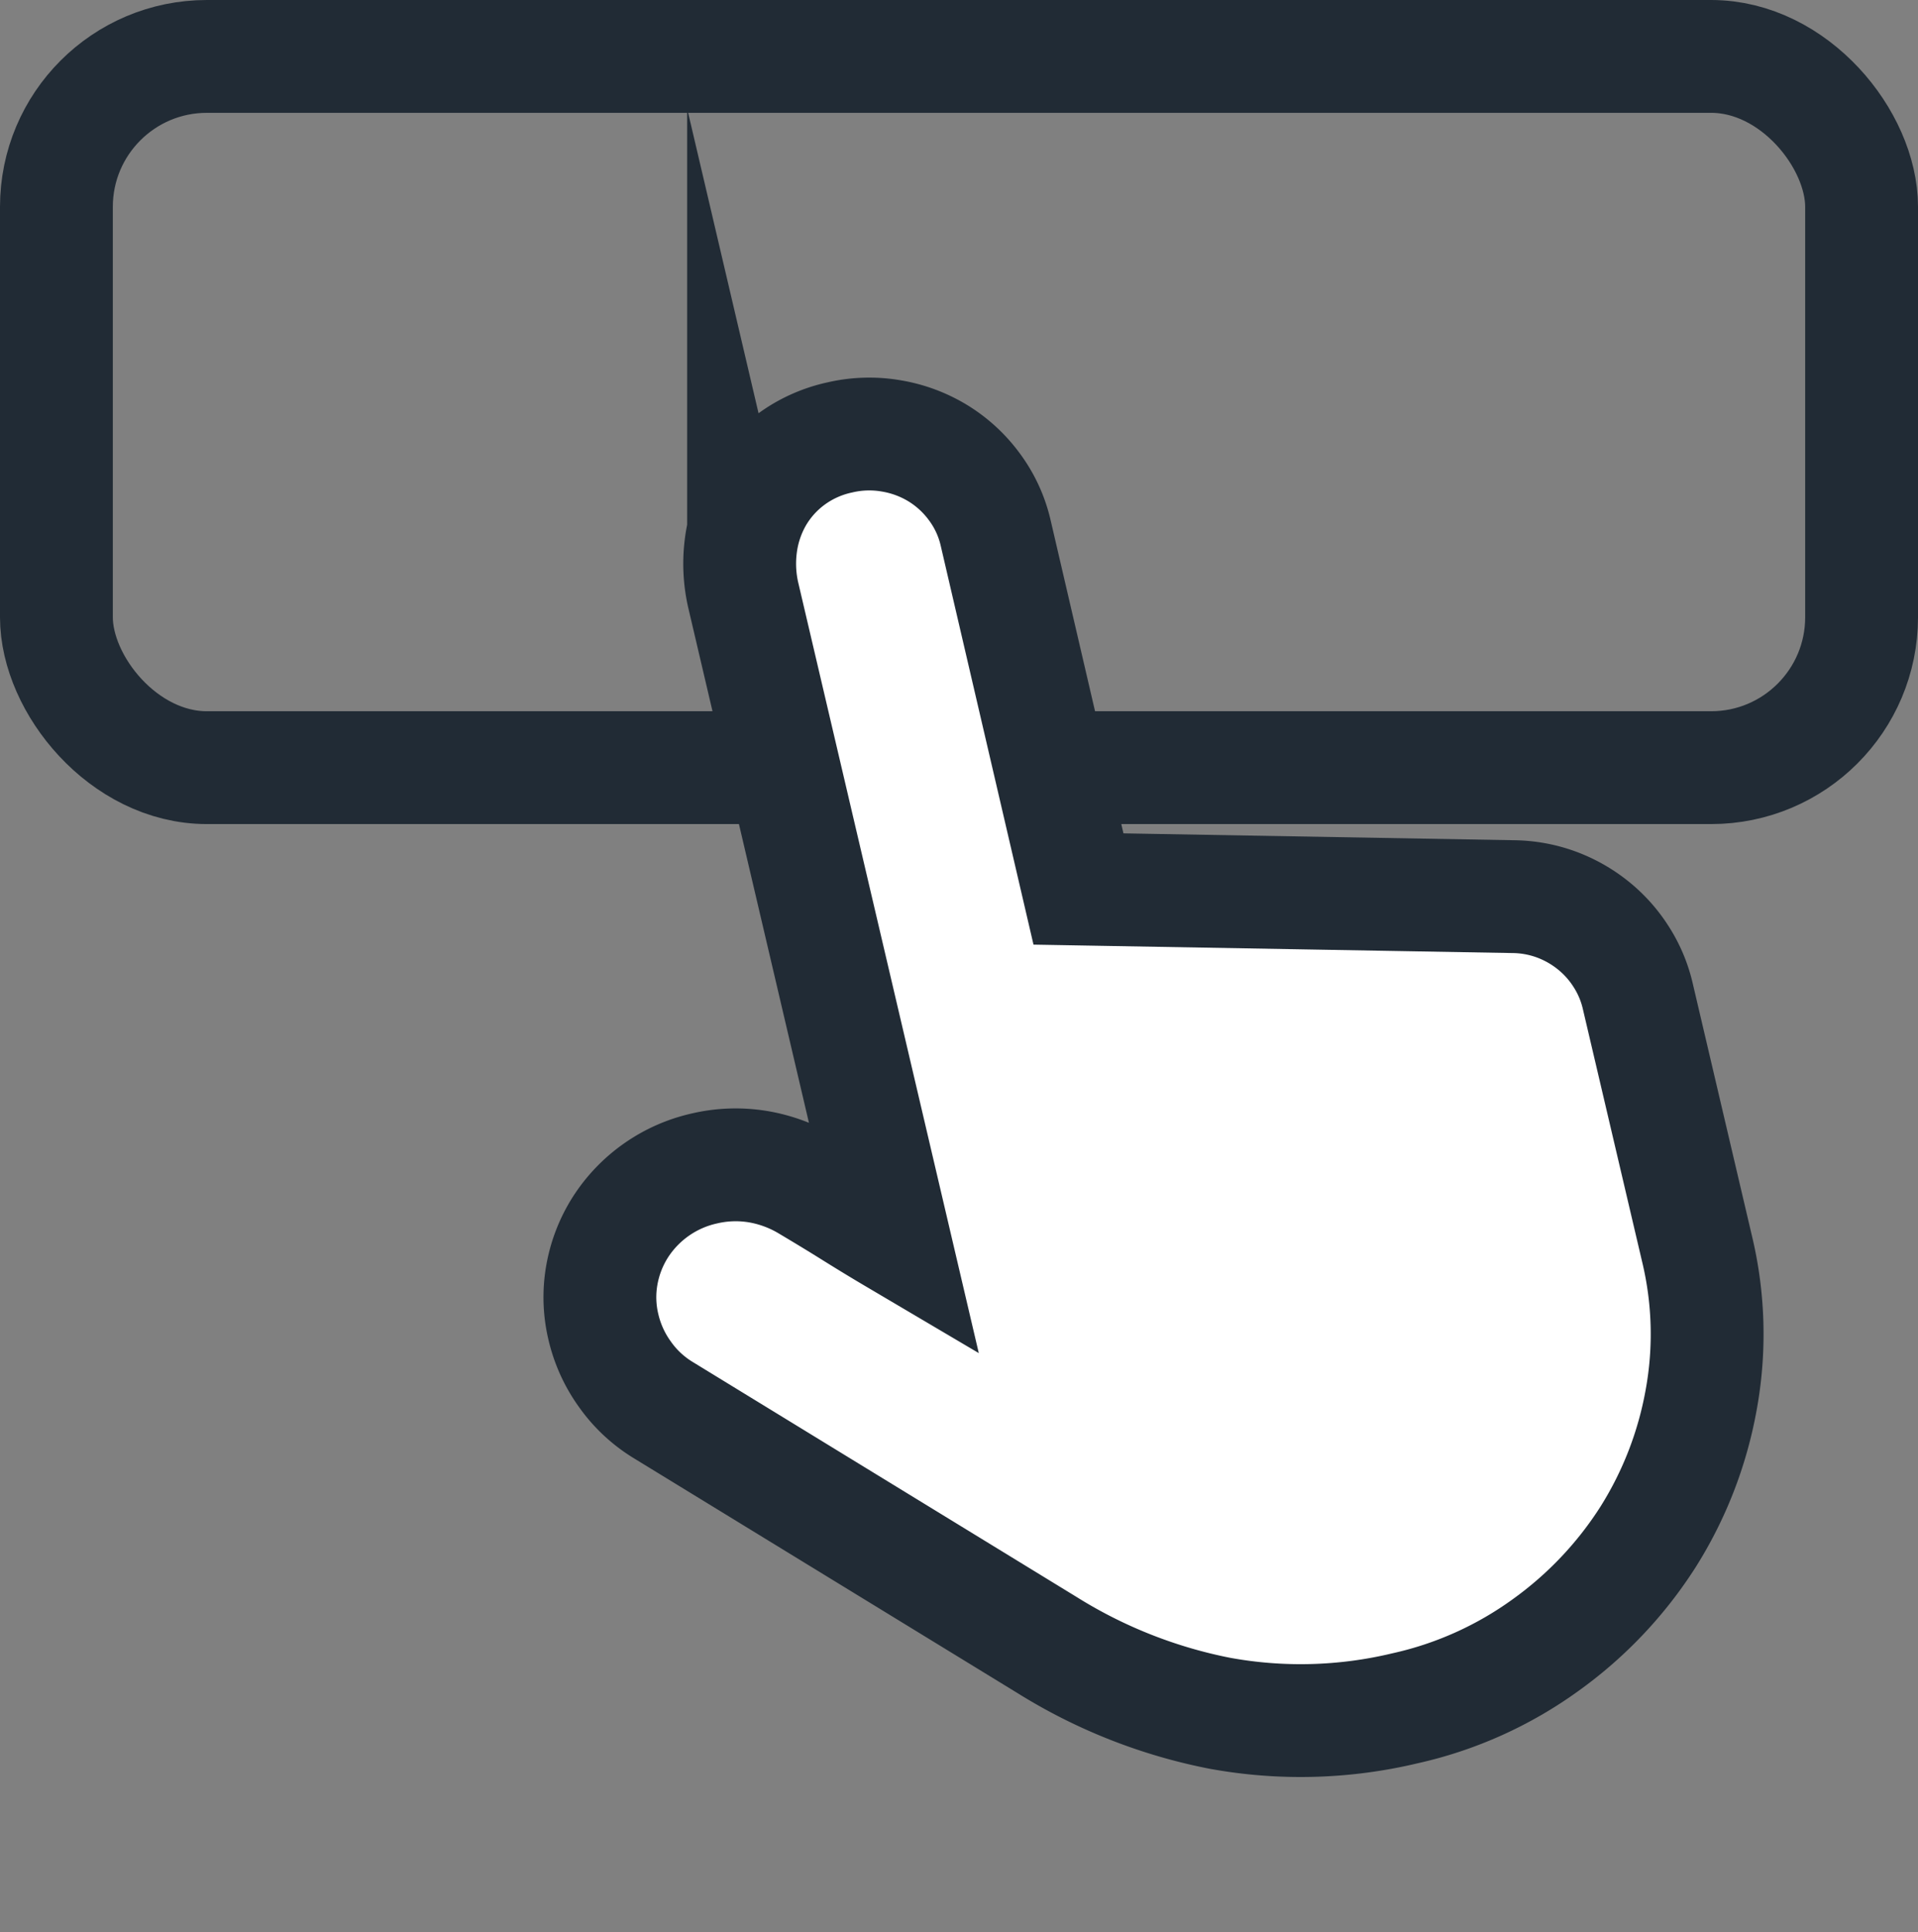 <svg xmlns="http://www.w3.org/2000/svg" width="25.5" height="25.685" viewBox="0 0 25.5 25.685">
  <rect x="0" y="0" width="25.5" height="25.685" fill="#808080" stroke="none"/>
  <g id="Button_Field" data-name="Button Field" transform="translate(0.75 0.75)">
    <rect id="Rectangle_1604" data-name="Rectangle 1604" width="24" height="9.455" rx="2" fill="none" stroke="#212b35" stroke-width="1.5"/>
    <path id="Path_1595" data-name="Path 1595" d="M13.112,7.982a1.714,1.714,0,0,1,.527.227,1.744,1.744,0,0,1,.415.378,1.7,1.7,0,0,1,.271.488,1.661,1.661,0,0,1,.1.558l.012,3.451a4.856,4.856,0,0,1-.4,1.982,5.109,5.109,0,0,1-1.1,1.616,5.229,5.229,0,0,1-1.643,1.089,5.06,5.06,0,0,1-2.013.4,5.971,5.971,0,0,1-2.416-.49,6.8,6.8,0,0,1-2.033-1.4L.563,12.09a1.71,1.71,0,0,1-.389-.577,1.752,1.752,0,0,1-.138-.673,1.7,1.7,0,0,1,.138-.69,1.753,1.753,0,0,1,.38-.557A1.791,1.791,0,0,1,1.82,9.083a1.822,1.822,0,0,1,.693.135A1.9,1.9,0,0,1,3.1,9.6c.162.155.323.311.483.471s.32.317.482.471l-.029-8.75a1.874,1.874,0,0,1,.124-.686A1.728,1.728,0,0,1,4.512.542,1.667,1.667,0,0,1,5.06.158a1.693,1.693,0,0,1,.7-.139,1.717,1.717,0,0,1,.674.136,1.74,1.74,0,0,1,.55.364,1.709,1.709,0,0,1,.37.542,1.646,1.646,0,0,1,.138.664L7.5,6.582Z" transform="translate(4.8 6.342) rotate(-13)" fill="#fff" stroke="#212b35" stroke-miterlimit="10" stroke-width="1.5"/>
  </g>
</svg>
